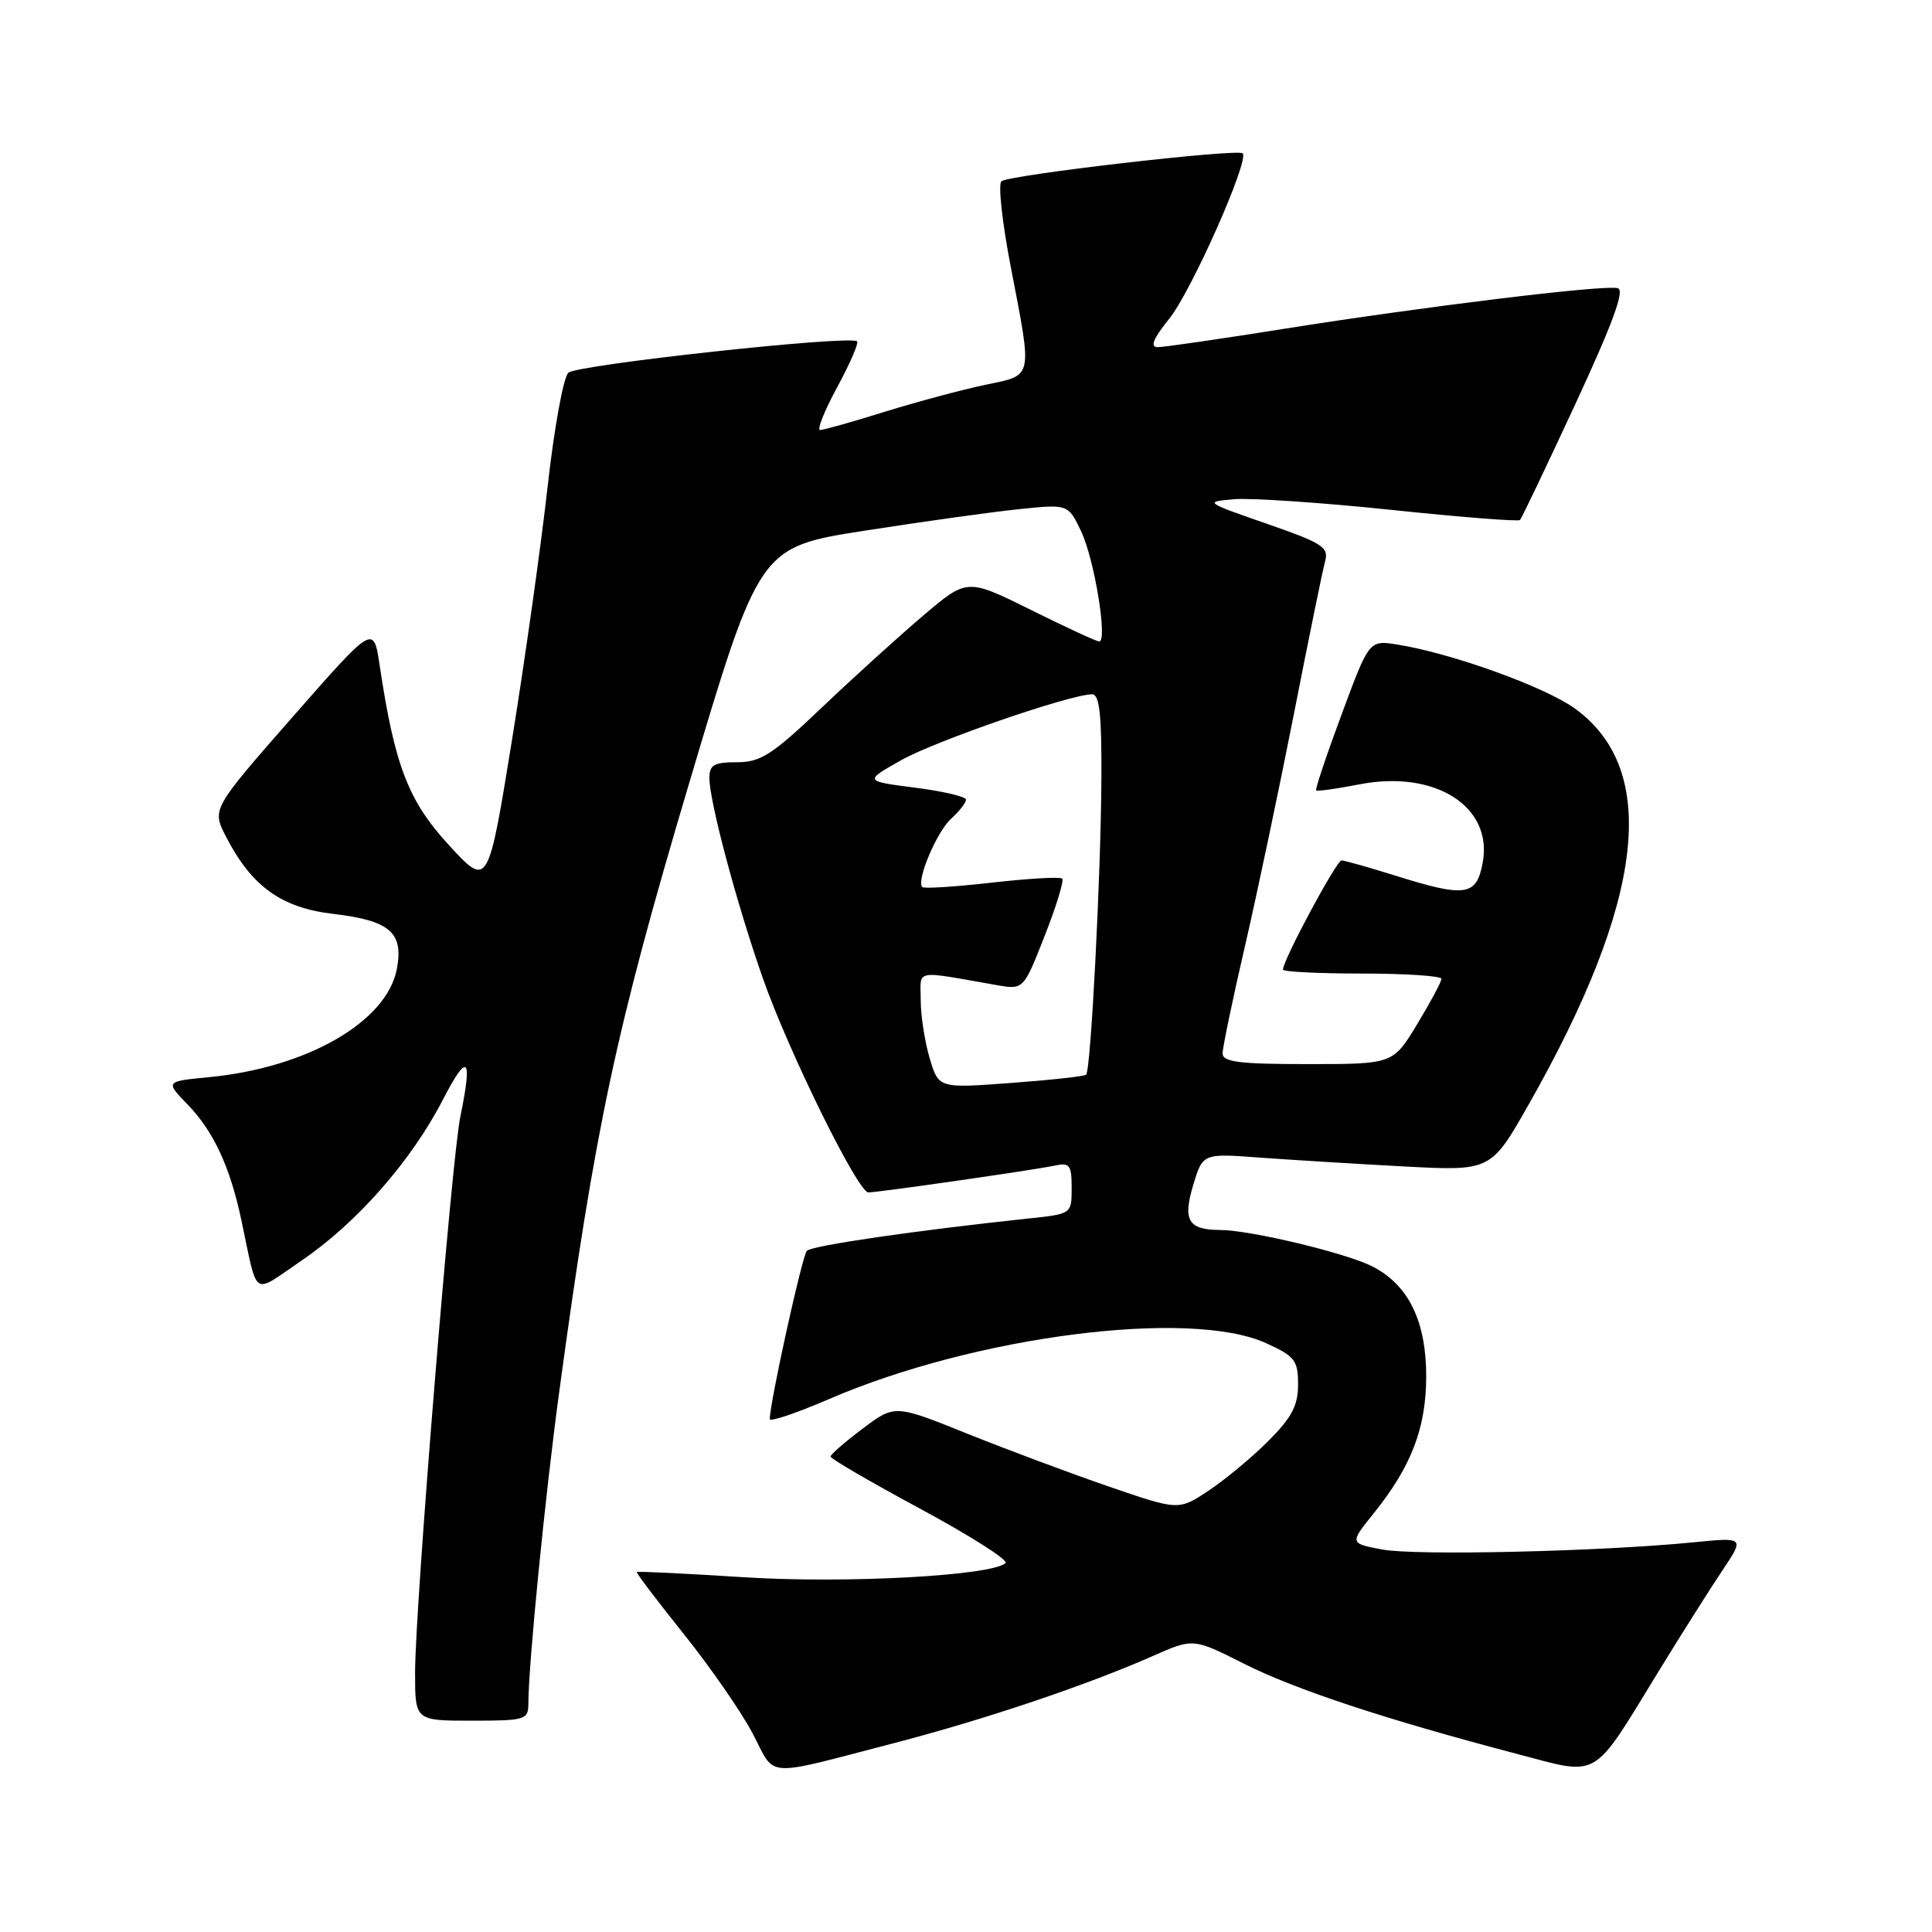 <?xml version="1.0" encoding="UTF-8" standalone="no"?>
<!DOCTYPE svg PUBLIC "-//W3C//DTD SVG 1.1//EN" "http://www.w3.org/Graphics/SVG/1.1/DTD/svg11.dtd" >
<svg xmlns="http://www.w3.org/2000/svg" xmlns:xlink="http://www.w3.org/1999/xlink" version="1.1" viewBox="0 0 256 256">
 <g >
 <path fill="currentColor"
d=" M 118.58 230.94 C 130.47 227.85 144.04 223.28 152.73 219.44 C 158.11 217.06 158.11 217.06 164.81 220.44 C 171.58 223.86 183.66 227.85 201.00 232.40 C 212.12 235.32 210.82 236.08 219.88 221.29 C 222.85 216.45 226.60 210.52 228.22 208.10 C 231.17 203.69 231.17 203.69 224.34 204.37 C 211.97 205.59 187.58 206.15 183.16 205.32 C 178.82 204.50 178.82 204.50 182.04 200.50 C 186.99 194.35 188.95 189.25 188.98 182.48 C 189.00 175.13 186.68 170.31 181.91 167.84 C 178.49 166.06 165.77 163.01 161.68 162.98 C 157.45 162.96 156.70 161.72 158.10 157.05 C 159.37 152.82 159.37 152.82 166.93 153.39 C 171.10 153.69 179.69 154.22 186.02 154.56 C 197.55 155.17 197.55 155.17 202.57 146.33 C 217.92 119.30 219.94 102.04 208.69 93.89 C 204.71 91.01 192.40 86.57 185.18 85.41 C 181.42 84.81 181.42 84.81 177.78 94.64 C 175.77 100.04 174.25 104.59 174.40 104.73 C 174.55 104.88 177.10 104.52 180.08 103.94 C 190.15 101.96 197.87 106.87 196.46 114.34 C 195.64 118.74 194.20 118.95 184.84 116.01 C 181.35 114.92 178.17 114.02 177.76 114.01 C 177.10 114.00 170.00 127.22 170.00 128.48 C 170.00 128.76 174.72 129.00 180.50 129.00 C 186.28 129.00 191.00 129.32 191.00 129.70 C 191.00 130.09 189.55 132.79 187.79 135.70 C 184.58 141.00 184.58 141.00 173.29 141.00 C 164.24 141.00 162.00 140.72 162.00 139.59 C 162.00 138.81 163.33 132.40 164.97 125.34 C 166.60 118.28 169.52 104.40 171.47 94.50 C 173.41 84.60 175.26 75.55 175.58 74.39 C 176.10 72.51 175.26 71.97 167.83 69.39 C 159.63 66.54 159.56 66.49 163.50 66.15 C 165.70 65.96 175.04 66.59 184.26 67.55 C 193.48 68.52 201.20 69.13 201.41 68.90 C 201.63 68.68 204.93 61.75 208.76 53.50 C 213.76 42.70 215.33 38.41 214.35 38.18 C 212.44 37.72 188.47 40.65 170.21 43.56 C 161.79 44.90 154.24 46.00 153.41 46.00 C 152.34 46.00 152.79 44.90 154.94 42.22 C 157.87 38.58 165.57 21.23 164.66 20.32 C 164.01 19.67 133.65 23.18 132.69 24.02 C 132.24 24.41 132.80 29.53 133.94 35.41 C 136.82 50.34 136.96 49.66 130.56 50.99 C 127.58 51.61 121.61 53.21 117.31 54.54 C 113.02 55.88 109.13 56.98 108.67 56.98 C 108.22 56.99 109.23 54.45 110.92 51.33 C 112.61 48.21 113.80 45.47 113.57 45.23 C 112.71 44.38 76.46 48.32 75.31 49.39 C 74.65 50.00 73.42 56.80 72.56 64.50 C 71.70 72.20 69.58 87.30 67.84 98.06 C 64.67 117.62 64.67 117.62 59.50 112.00 C 54.09 106.12 52.30 101.46 50.30 88.13 C 49.50 82.77 49.50 82.77 38.78 94.99 C 28.07 107.21 28.07 107.21 29.94 110.85 C 33.33 117.44 37.26 120.28 44.12 121.09 C 51.67 121.98 53.49 123.55 52.59 128.37 C 51.27 135.38 40.73 141.47 27.69 142.73 C 21.89 143.29 21.89 143.29 24.89 146.39 C 28.30 149.91 30.48 154.61 31.98 161.66 C 34.23 172.21 33.28 171.57 39.96 167.03 C 47.27 162.06 54.49 153.85 58.70 145.69 C 61.99 139.33 62.64 139.98 60.99 148.00 C 59.83 153.64 55.00 213.03 55.00 221.63 C 55.00 228.00 55.00 228.00 62.50 228.00 C 69.61 228.00 70.00 227.88 70.01 225.75 C 70.03 220.41 72.22 198.33 74.09 184.50 C 78.85 149.36 81.61 136.41 91.25 104.00 C 100.62 72.50 100.62 72.50 114.56 70.32 C 122.23 69.12 131.43 67.84 135.01 67.47 C 141.53 66.79 141.53 66.79 143.26 70.41 C 145.01 74.08 146.80 85.00 145.65 85.00 C 145.31 85.00 141.23 83.12 136.59 80.81 C 128.15 76.63 128.15 76.63 122.34 81.56 C 119.14 84.28 113.09 89.76 108.90 93.75 C 102.30 100.03 100.79 101.00 97.64 101.00 C 94.62 101.00 94.00 101.35 94.00 103.08 C 94.00 106.22 97.61 119.73 101.10 129.68 C 104.53 139.42 113.68 158.00 115.06 158.00 C 116.39 158.00 137.17 155.01 139.75 154.45 C 141.74 154.02 142.00 154.36 142.00 157.41 C 142.00 160.86 142.00 160.86 136.25 161.46 C 121.36 163.04 107.56 165.05 106.91 165.74 C 106.29 166.39 102.00 185.89 102.00 188.03 C 102.00 188.44 105.53 187.25 109.84 185.39 C 129.18 177.03 157.64 173.38 167.75 177.97 C 171.59 179.72 172.00 180.25 172.00 183.45 C 172.00 186.25 171.17 187.83 168.04 190.96 C 165.87 193.13 162.30 196.09 160.13 197.53 C 156.17 200.15 156.17 200.15 146.97 196.99 C 141.91 195.25 133.45 192.09 128.17 189.97 C 118.56 186.10 118.56 186.10 114.31 189.30 C 111.97 191.06 110.06 192.72 110.05 193.00 C 110.04 193.28 115.42 196.41 122.01 199.96 C 128.59 203.51 133.65 206.73 133.24 207.11 C 131.45 208.80 111.96 209.85 98.53 208.99 C 90.85 208.50 84.48 208.19 84.38 208.30 C 84.27 208.41 87.07 212.10 90.59 216.50 C 94.12 220.90 98.23 226.84 99.74 229.71 C 102.86 235.65 100.91 235.53 118.58 230.94 Z  M 123.19 140.24 C 122.54 138.05 122.00 134.58 122.00 132.52 C 122.00 128.36 120.89 128.58 132.06 130.53 C 135.62 131.15 135.62 131.15 138.42 124.02 C 139.96 120.10 141.01 116.68 140.75 116.42 C 140.49 116.16 136.31 116.40 131.45 116.95 C 126.59 117.50 122.44 117.77 122.21 117.54 C 121.38 116.72 124.13 110.19 126.04 108.47 C 127.12 107.49 128.00 106.36 128.00 105.96 C 128.00 105.56 124.96 104.84 121.25 104.37 C 114.50 103.50 114.50 103.50 119.39 100.74 C 123.95 98.17 141.82 92.00 144.71 92.00 C 145.69 92.00 145.99 94.70 145.94 103.25 C 145.87 116.04 144.54 141.80 143.92 142.40 C 143.69 142.62 139.20 143.11 133.94 143.50 C 124.38 144.21 124.38 144.21 123.19 140.24 Z "/>
</g>
</svg>